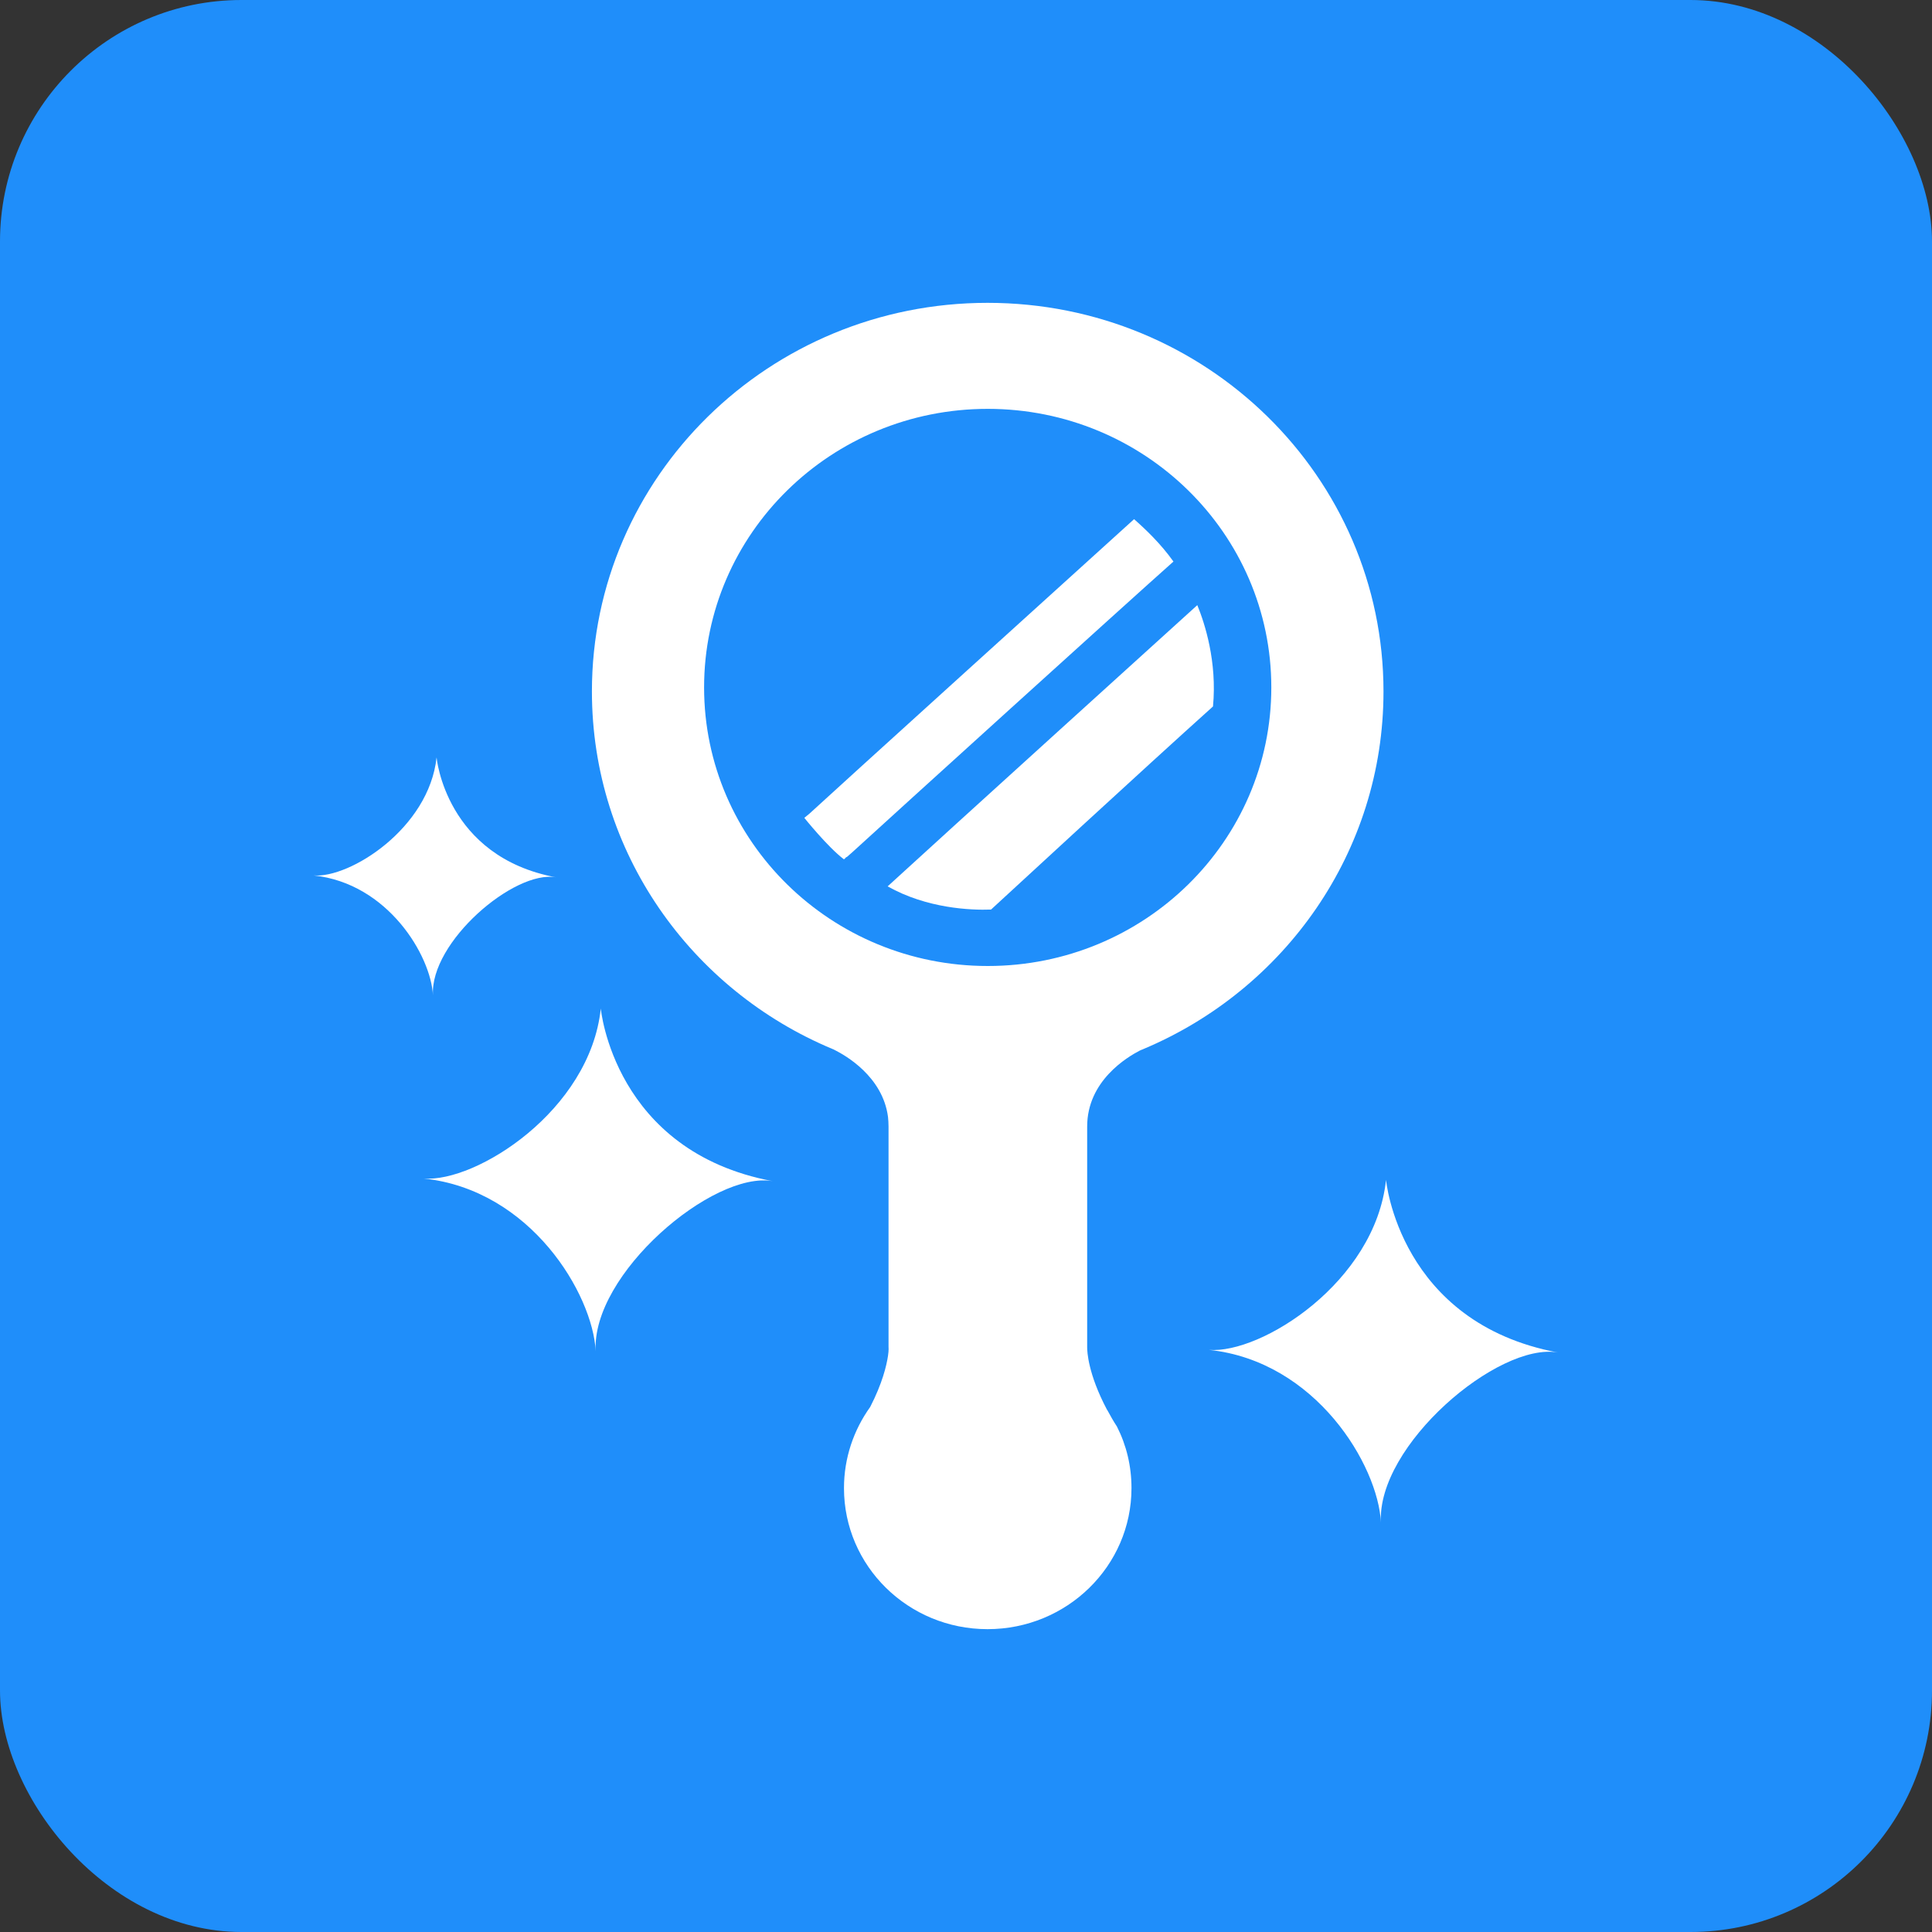 <?xml version="1.0" encoding="UTF-8"?>
<svg width="32px" height="32px" viewBox="0 0 32 32" version="1.1" xmlns="http://www.w3.org/2000/svg" xmlns:xlink="http://www.w3.org/1999/xlink">
    <rect x="0" y="0" width="32" height="32" fill="#333333" stroke="none"/>
    <!-- Generator: Sketch 47.1 (45422) - http://www.bohemiancoding.com/sketch -->
    <title>icon_industrial_014_on</title>
    <desc>Created with Sketch.</desc>
    <defs></defs>
    <g id="Page-1" stroke="none" stroke-width="1" fill="none" fill-rule="evenodd">
        <g id="000-copy-14" transform="translate(0, -2)">
            <g id="icon_industrial_014_on" transform="translate(0, 2)">
                <rect id="Rectangle-Copy-2" fill="#1F8EFA" x="0" y="0" width="32" height="32" rx="4"></rect>
                <g id="if_Beauty_Saloon_2_753148" transform="translate(5, 5)" fill-rule="nonzero" fill="#FFFFFF">
                    <path d="M11.357,0.016 C7.739,0.016 4.804,2.898 4.804,6.452 C4.804,9.117 6.448,11.399 8.792,12.376 C8.792,12.376 8.807,12.38 8.832,12.395 C8.994,12.477 9.619,12.825 9.708,13.498 C9.713,13.546 9.717,13.604 9.717,13.658 C9.717,14.552 9.717,17.308 9.717,17.308 C9.717,17.308 9.723,17.361 9.708,17.458 C9.683,17.622 9.614,17.913 9.413,18.304 C9.142,18.682 8.979,19.145 8.979,19.648 C8.979,20.94 10.043,21.984 11.357,21.984 C12.671,21.984 13.741,20.94 13.741,19.648 C13.741,19.281 13.657,18.938 13.5,18.628 C13.44,18.536 13.391,18.449 13.347,18.367 C13.342,18.357 13.337,18.352 13.332,18.343 C13.021,17.753 13.007,17.386 13.007,17.317 C13.007,17.313 13.007,17.309 13.007,17.309 C13.007,17.309 13.007,14.552 13.007,13.658 C13.007,12.899 13.676,12.506 13.878,12.401 C13.893,12.395 13.903,12.391 13.912,12.386 C13.918,12.386 13.927,12.381 13.937,12.376 C16.275,11.395 17.915,9.112 17.915,6.453 C17.915,2.898 14.981,0.016 11.357,0.016 Z M11.36,11 C8.765,11 6.662,8.934 6.662,6.386 C6.662,3.838 8.765,1.772 11.36,1.772 C13.954,1.772 16.057,3.837 16.057,6.386 C16.057,8.934 13.954,11 11.36,11 Z" id="Shape"></path>
                    <path d="M14.831,5.023 C14.759,5.088 10.548,8.904 9.702,9.681 C10.353,10.048 11.082,10.078 11.415,10.065 C11.693,9.809 13.936,7.739 15.091,6.701 C15.161,5.962 14.956,5.327 14.831,5.023 Z" id="Shape"></path>
                    <path d="M14.436,4.301 C13.641,5.007 9.807,8.485 9.122,9.111 C9.122,9.111 9.122,9.111 9.031,9.191 C9.026,9.191 9.021,9.2 9.012,9.2 C9.002,9.214 8.993,9.224 8.978,9.233 C8.71,9.031 8.322,8.546 8.322,8.546 L8.403,8.48 C8.623,8.273 13.362,3.981 13.784,3.599 C13.971,3.764 14.225,4.004 14.436,4.301 Z" id="Shape"></path>
                    <path d="M17.957,14.542 C17.957,14.542 18.172,16.91 20.806,17.402 C19.814,17.224 17.798,18.946 17.873,20.218 C17.824,19.272 16.799,17.545 15.024,17.358 C15.888,17.428 17.778,16.235 17.957,14.542 Z" id="Shape"></path>
                    <path d="M2.231,7.545 C2.231,7.545 2.379,9.189 4.208,9.531 C3.519,9.407 2.12,10.603 2.171,11.486 C2.138,10.83 1.426,9.63 0.194,9.5 C0.793,9.549 2.106,8.721 2.231,7.545 Z" id="Shape"></path>
                    <path d="M4.951,11.704 C4.951,11.704 5.166,14.072 7.8,14.564 C6.808,14.386 4.792,16.108 4.867,17.38 C4.817,16.434 3.793,14.707 2.018,14.52 C2.882,14.589 4.772,13.397 4.951,11.704 Z" id="Shape"></path>
                </g>
            </g>
        </g>
    </g>
</svg>